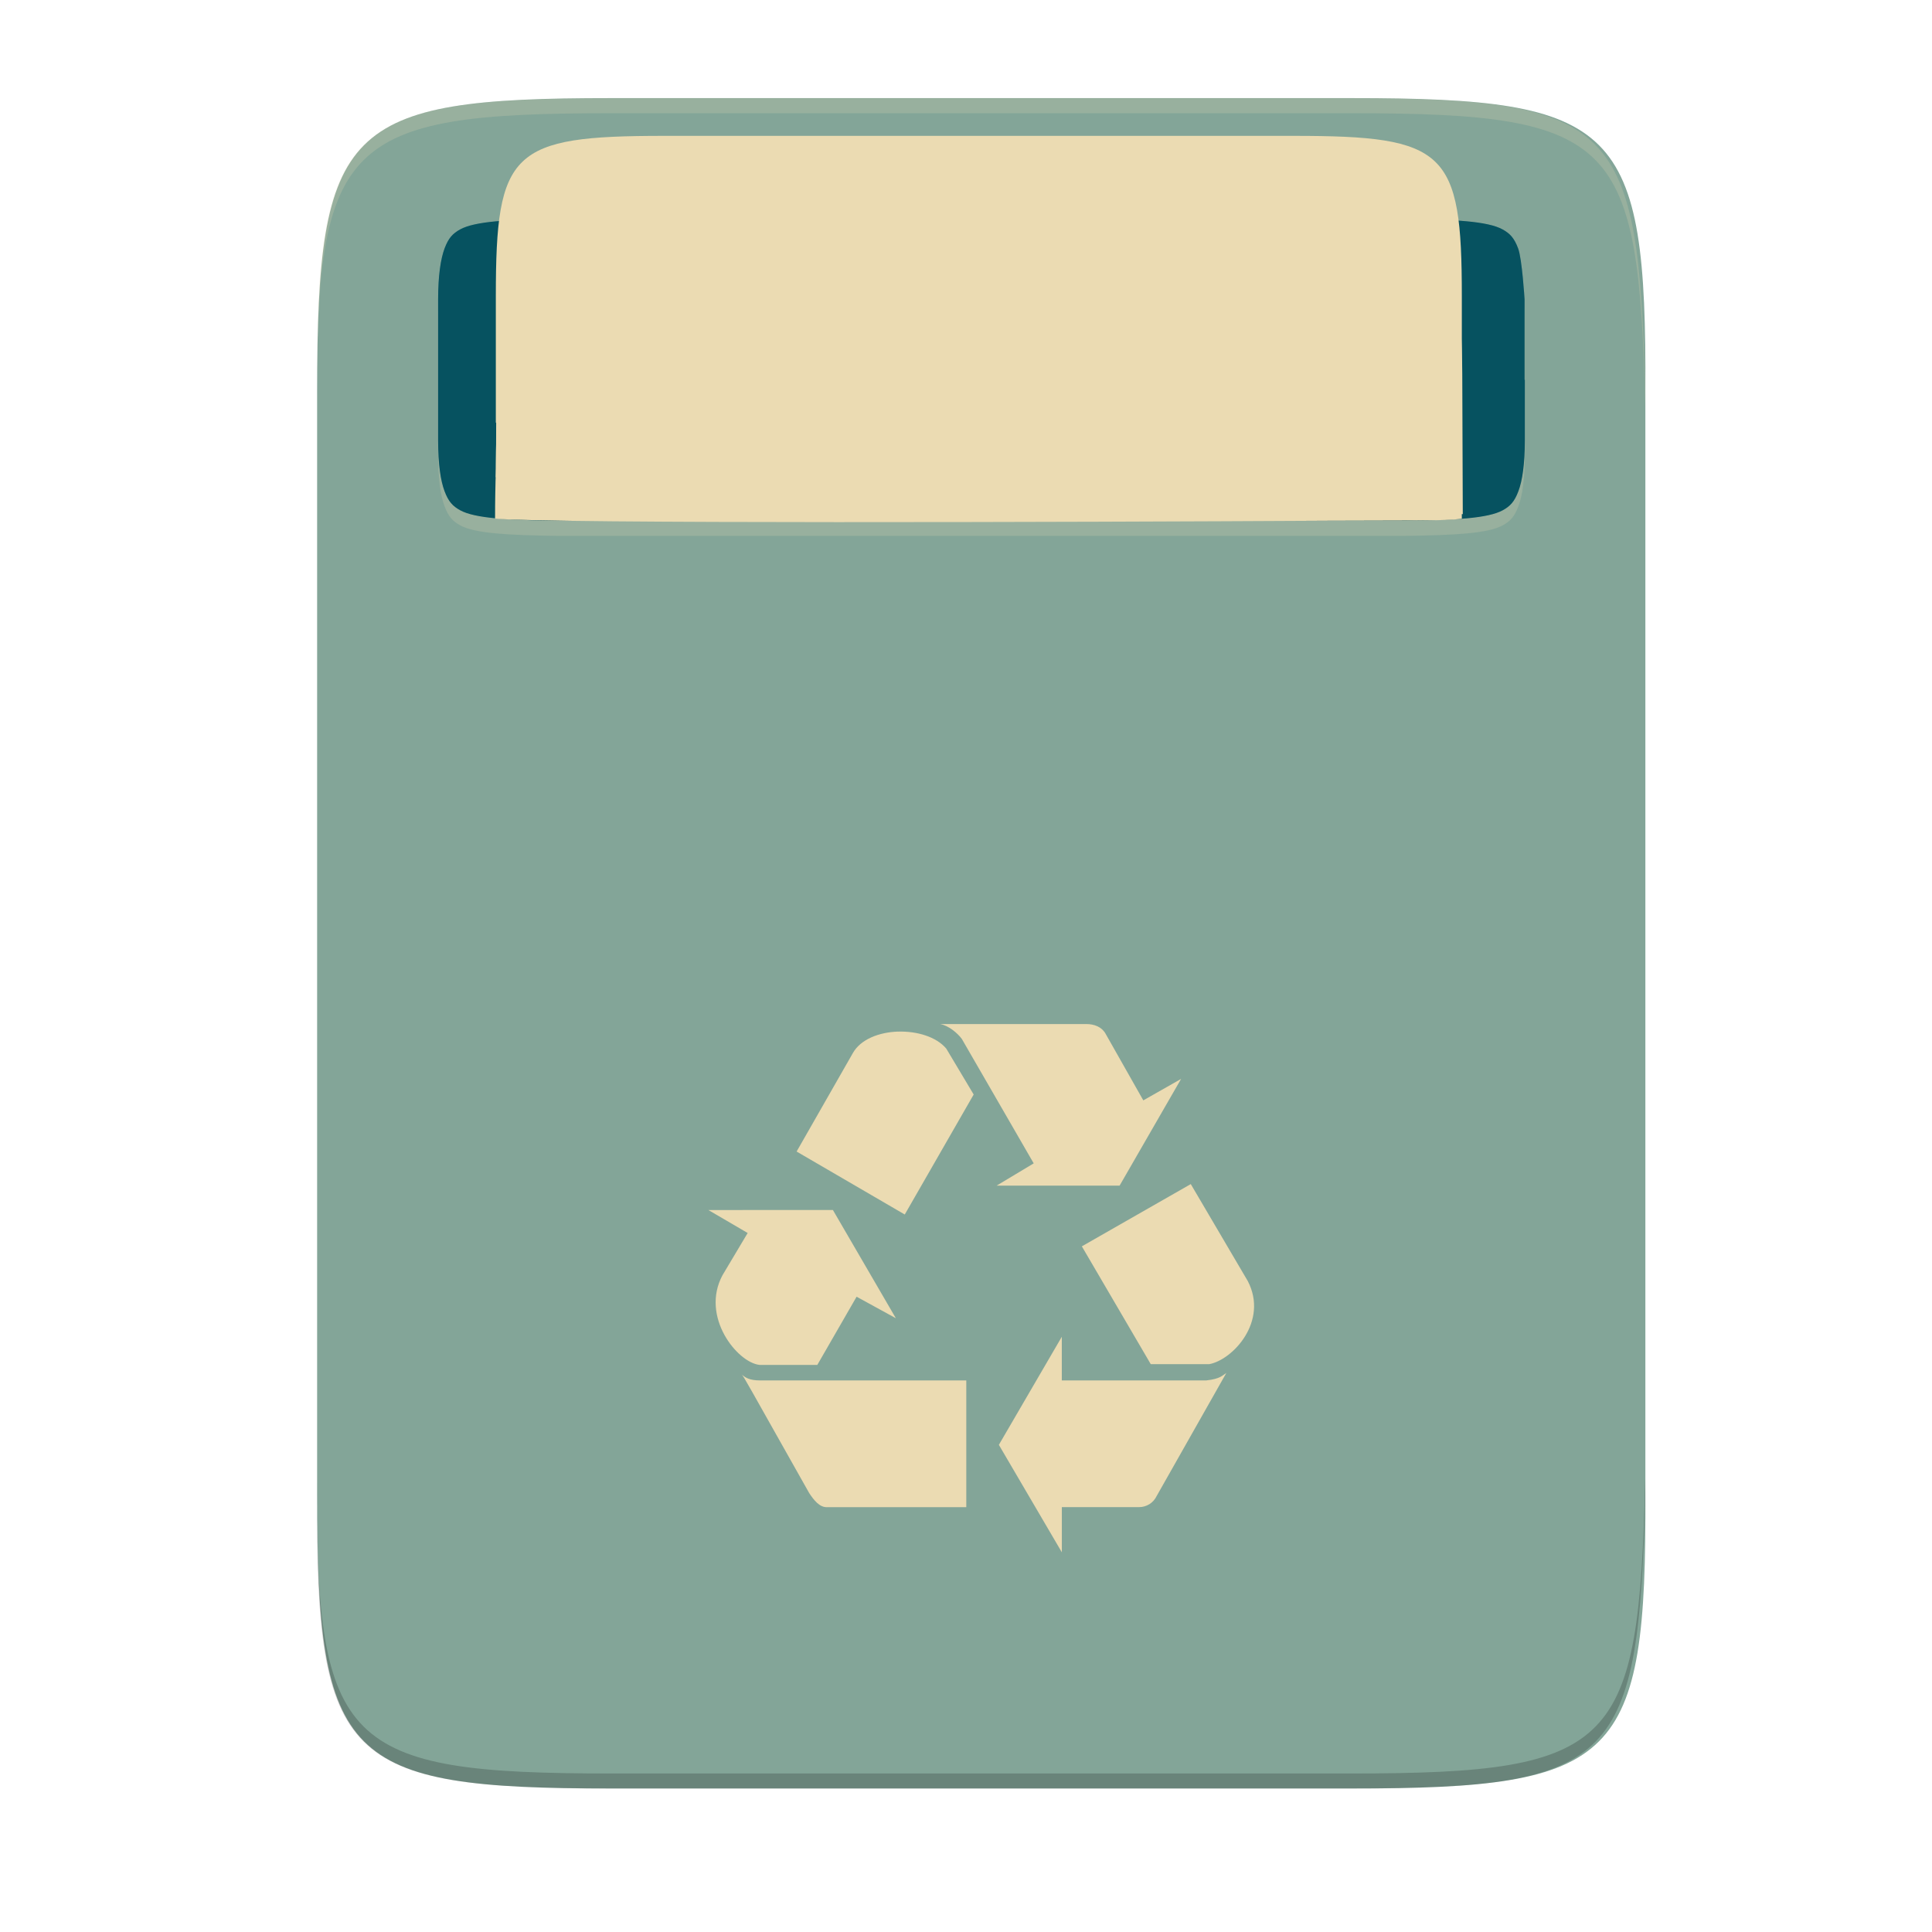 <svg width="256" height="256" style="isolation:isolate" version="1.1" viewBox="0 0 256 256" xmlns="http://www.w3.org/2000/svg">
  <path d="m179.1 13c35.3 0 39.1 3.628 38.92 38.99v146c0.174 35.37-3.624 38.99-38.92 38.99h-98.16c-35.3 0-38.92-3.628-38.92-38.99v-146c0-35.37 3.625-38.99 38.92-38.99h98.16z" fill="#83a598"/>
  <g opacity=".2">
    <path d="m42.01 196v2c-0.174 35.37 3.628 38.99 38.92 38.99h98.15c35.3 0 38.01-3.636 38.93-38.99v-2.004c-0.918 35.36-3.628 39-38.92 39h-98.16c-35.3 0-39.1-3.629-38.92-38.99z"/>
    <path d="m42.01 54v-1.999c-0.174-35.37 3.628-38.99 38.92-38.99h98.15c35.3 0 38.01 3.64 38.93 38.99v2.003c-0.918-35.36-3.632-39-38.92-39h-98.16c-35.3 0-39.1 3.628-38.92 38.99z" fill="#ebdbb2"/>
  </g>
  <path d="m124.6 135.7c1.081 0.192 2.261 1.171 2.846 1.961l9.525 16.49-4.906 2.948h16.29l8.148-14.14-5.008 2.846-5.004-8.837c-0.491-0.884-1.474-1.277-2.551-1.277l-19.34 4e-3zm-5.62 0.99c-2.502 0.087-4.932 1.02-5.964 2.834l-7.461 13.06 14.33 8.345 9.132-15.9-3.632-6.085c-1.323-1.573-3.901-2.332-6.407-2.249zm38.8 20.21-14.43 8.247 9.131 15.61h7.756c3.144-0.589 7.857-5.696 5.106-11l-7.559-12.86zm-63.91 3.439 5.2 3.039-3.337 5.597c-2.944 5.5 1.965 11.57 4.91 11.88h7.657l5.204-9.034 5.201 2.85-8.341-14.34-16.49 4e-3zm46.83 16.78-8.345 14.33 8.345 14.24v-5.987h10.21c1.005 0.012 1.925-0.564 2.354-1.474l9.23-16.3c-0.491 0.295-0.786 0.787-2.65 0.983h-19.15v-5.794zm-42.41 5.008c0.393 0.491 0.291 0.393 8.931 15.71 0.59 0.884 1.376 1.965 2.457 1.867h18.36v-16.79h-27.3c-1.474 0-1.988-0.393-2.457-0.786h4e-3z" fill="#ebdbb2"/>
  <g opacity=".2">
    <path d="m74.02 31h112c6.717 0.075 11.13 0.317 13.08 1.398 0.975 0.537 1.542 1.134 2.06 2.517 0.525 1.388 0.854 6.751 0.854 6.751v10.67h0.034v8.001c0 3.16-0.332 5.367-0.854 6.75-0.521 1.387-1.085 1.981-2.064 2.521-1.954 1.077-6.364 1.319-13.08 1.399h-112c-6.716-0.08-11.13-0.322-13.08-1.399-0.979-0.54-1.542-1.134-2.063-2.521-0.522-1.387-0.854-3.59-0.854-6.75v-18.67c0-3.16 0.34-5.363 0.854-6.751 0.521-1.387 1.084-1.98 2.063-2.521 1.954-1.077 6.376-1.315 13.12-1.394z" fill="#ebdbb2"/>
  </g>
  <path d="m74.02 29h112c6.717 0.076 11.13 0.318 13.08 1.399 0.975 0.537 1.542 1.134 2.06 2.517 0.525 1.387 0.854 6.75 0.854 6.75v10.67h0.034v8.002c0 3.159-0.332 5.366-0.854 6.75-0.521 1.387-1.085 1.98-2.064 2.521-1.954 1.077-6.364 1.315-13.08 1.398h-112c-6.716-0.079-11.13-0.321-13.08-1.398-0.979-0.541-1.542-1.134-2.063-2.521-0.522-1.387-0.854-3.591-0.854-6.75v-18.67c0-3.159 0.34-5.363 0.854-6.75 0.521-1.387 1.084-1.98 2.063-2.521 1.954-1.077 6.376-1.319 13.12-1.398v3e-3z" fill="#076678"/>
  <g opacity=".2">
    <path d="m74.02 29h112c6.717 0.076 11.13 0.318 13.08 1.399 0.975 0.537 1.542 1.134 2.06 2.517 0.525 1.387 0.854 6.75 0.854 6.75v10.67h0.034v8.002c0 3.159-0.332 5.366-0.854 6.75-0.521 1.387-1.085 1.98-2.064 2.521-1.954 1.077-6.364 1.315-13.08 1.398h-112c-6.716-0.079-11.13-0.321-13.08-1.398-0.979-0.541-1.542-1.134-2.063-2.521-0.522-1.387-0.854-3.591-0.854-6.75v-18.67c0-3.159 0.34-5.363 0.854-6.75 0.521-1.387 1.084-1.98 2.063-2.521 1.954-1.077 6.376-1.319 13.12-1.398v3e-3z"/>
  </g>
  <g fill="#ebdbb2">
    <path d="m193.7 56.67-128-0.667v-16.77c0-19.25 2.072-21.23 22.28-21.23h83.44c20.21 0 22.28 1.977 22.28 21.23v17.44z"/>
    <path d="m193.8 68.12-128.1 0.25 0.064-17.15c0-19.25 2.072-21.23 22.28-21.23h83.44c20.21 0 22.28 1.977 22.28 21.23l0.062 16.9z"/>
    <path d="m65.69 63.23c0-19.25 2.072-21.23 22.28-21.23h83.44c20.21 0 22.28 1.977 22.28 21.23l-128-1e-3z"/>
    <path d="m176 69c-33.88 0.186-103 0.404-110.4-0.283 0-19.25 2.12-20.72 22.33-20.72h83.44c20.21 0 22.33 1.467 22.33 20.72-1.937 0.344-8.171 0.231-17.72 0.283z"/>
  </g>
</svg>
